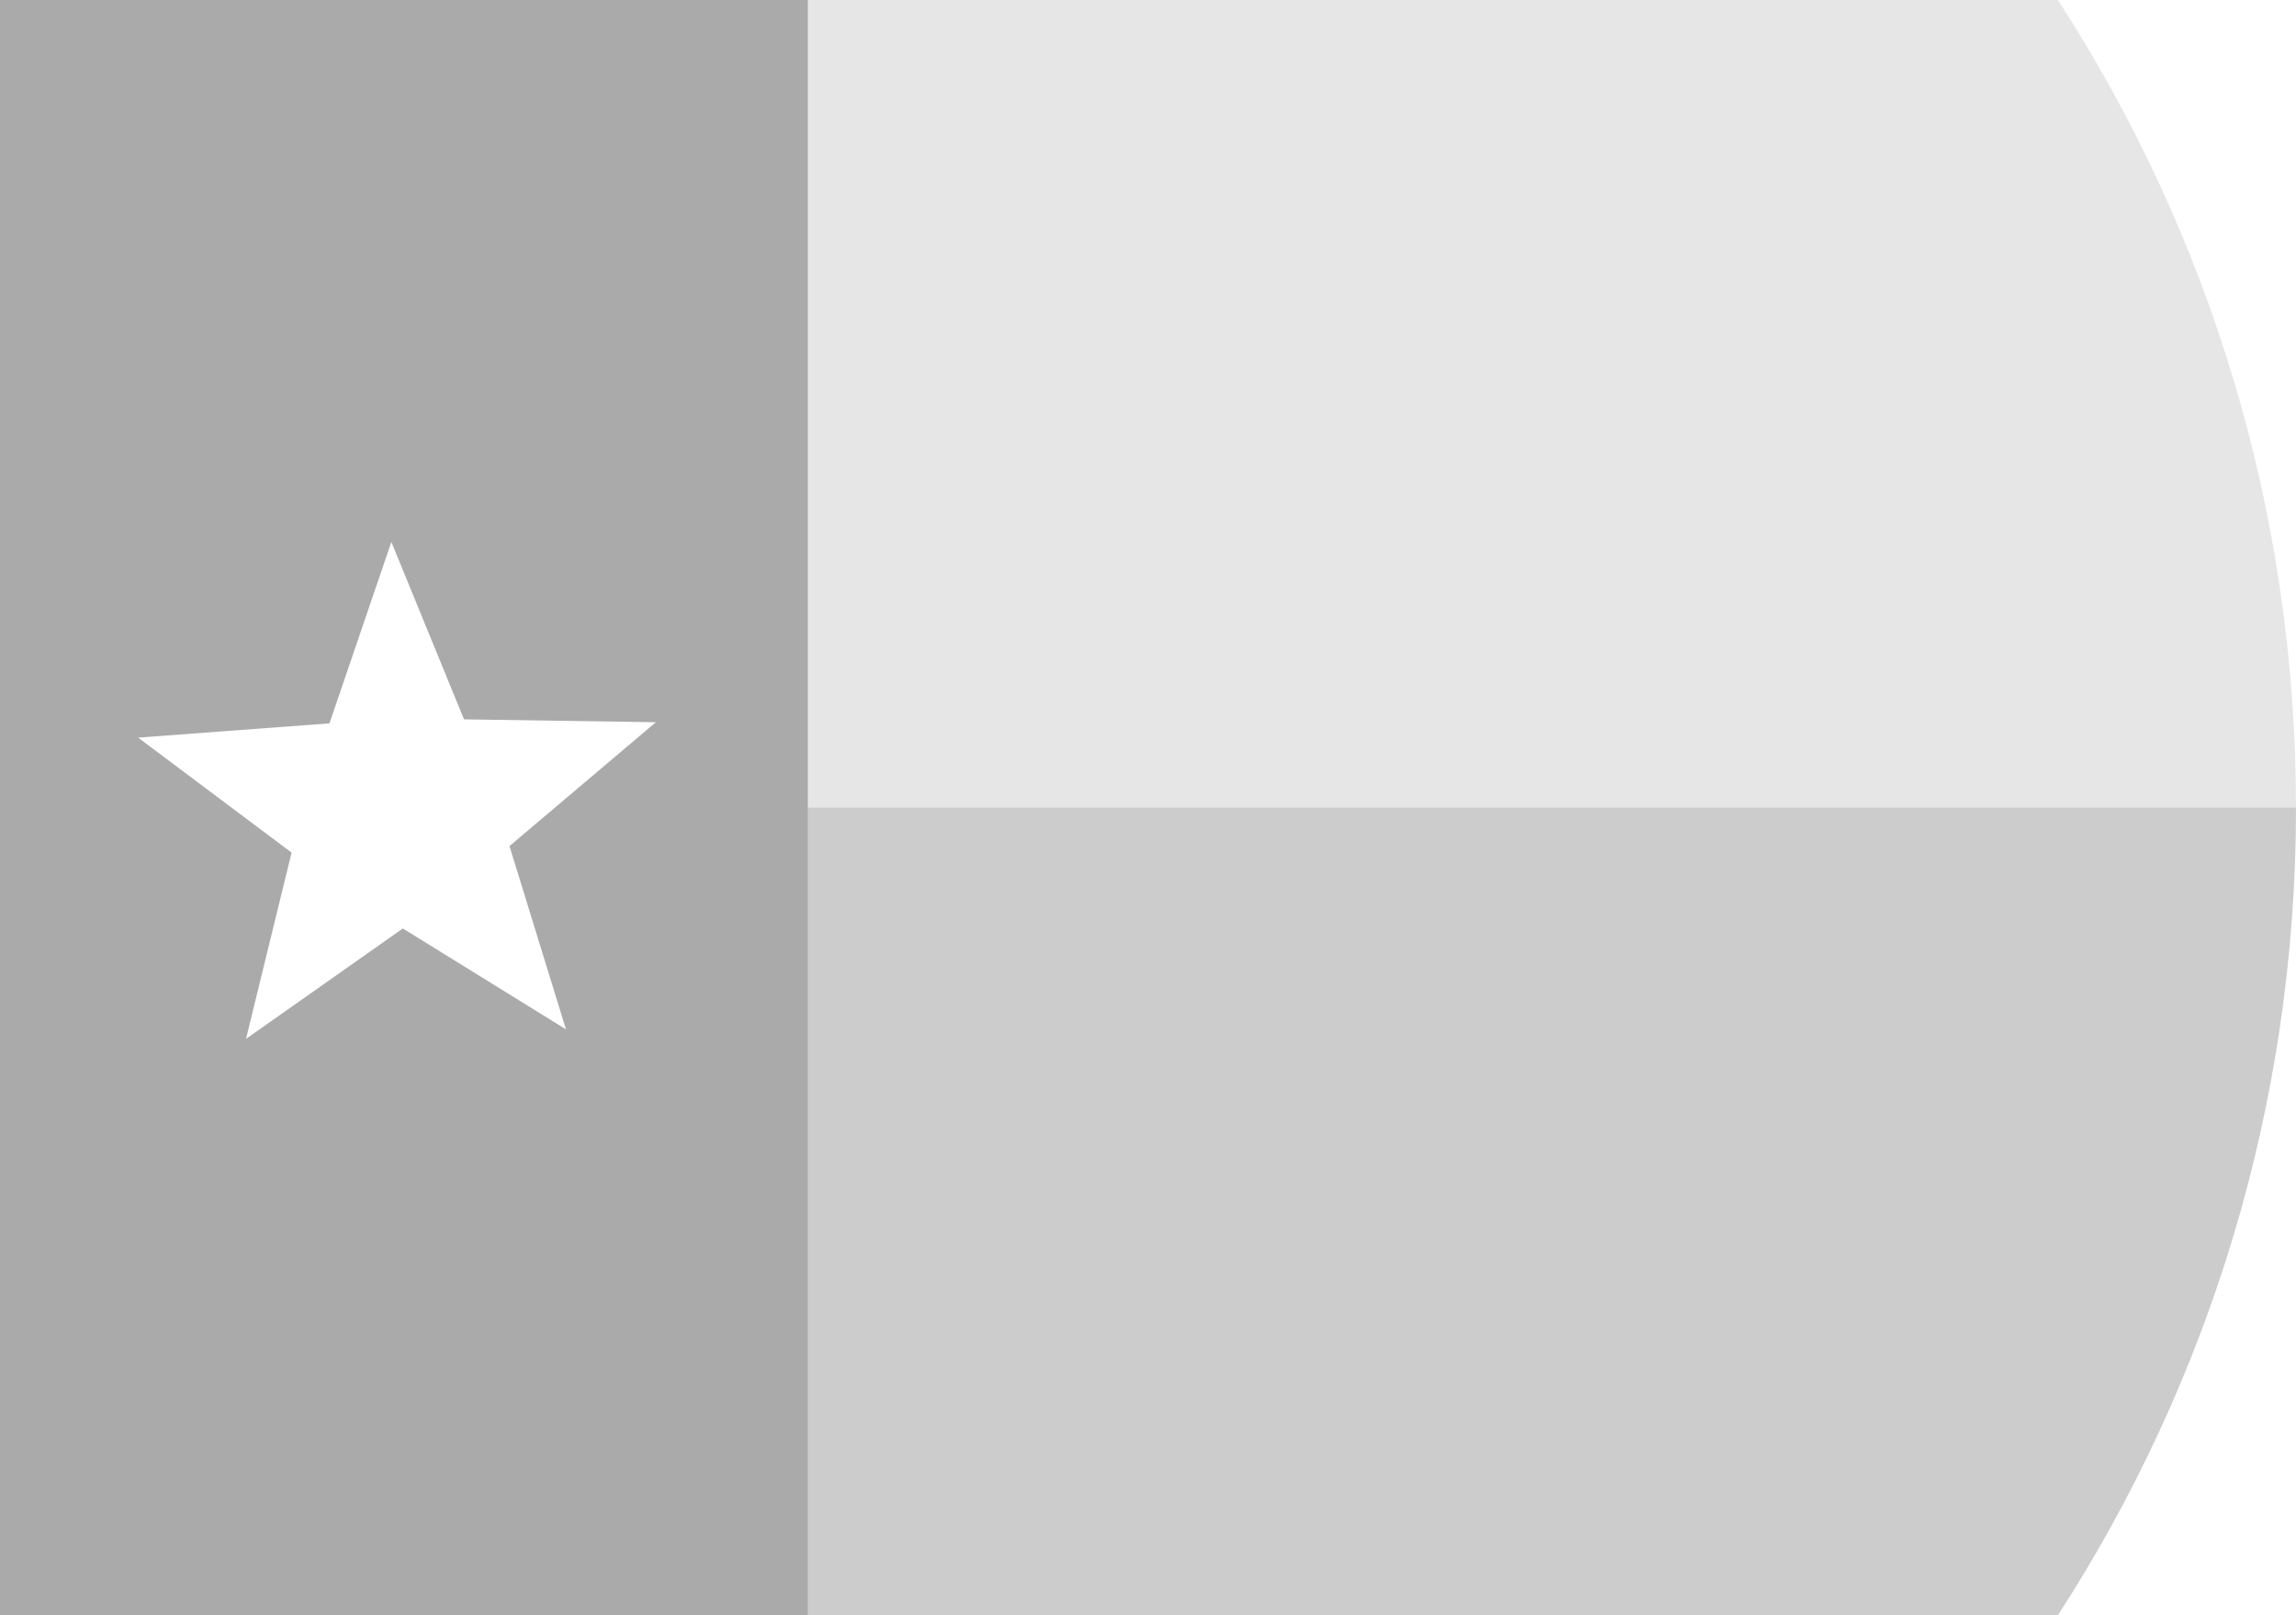 <?xml version="1.0" encoding="utf-8"?>
<!-- Generator: Adobe Illustrator 13.0.0, SVG Export Plug-In . SVG Version: 6.00 Build 14948)  -->
<!DOCTYPE svg PUBLIC "-//W3C//DTD SVG 1.1//EN" "http://www.w3.org/Graphics/SVG/1.1/DTD/svg11.dtd">
<svg version="1.1" id="レイヤー_1" xmlns="http://www.w3.org/2000/svg" xmlns:xlink="http://www.w3.org/1999/xlink" x="0px"
	 y="0px" width="20px" height="14.074px" viewBox="36 19 20 14.074" enable-background="new 36 19 20 14.074" xml:space="preserve">
<g>
	<path fill="#AAAAAA" d="M43.037,19v14.074H36V19H43.037z M40.93,27.969l-0.492-1.597l1.275-1.079l-1.671-0.025l-0.633-1.546
		l-0.539,1.581l-1.667,0.124l1.337,1.002l-0.397,1.623l1.366-0.962L40.93,27.969z"/>
	<path fill-opacity="0.2" d="M43.037,26.037v7.037h10.889C55.238,31.047,56,28.631,56,26.037H43.037z"/>
	<path fill-opacity="0.1" d="M43.037,26.037H56c0-2.594-0.762-5.011-2.074-7.037H43.037V26.037z"/>
</g>
</svg>
